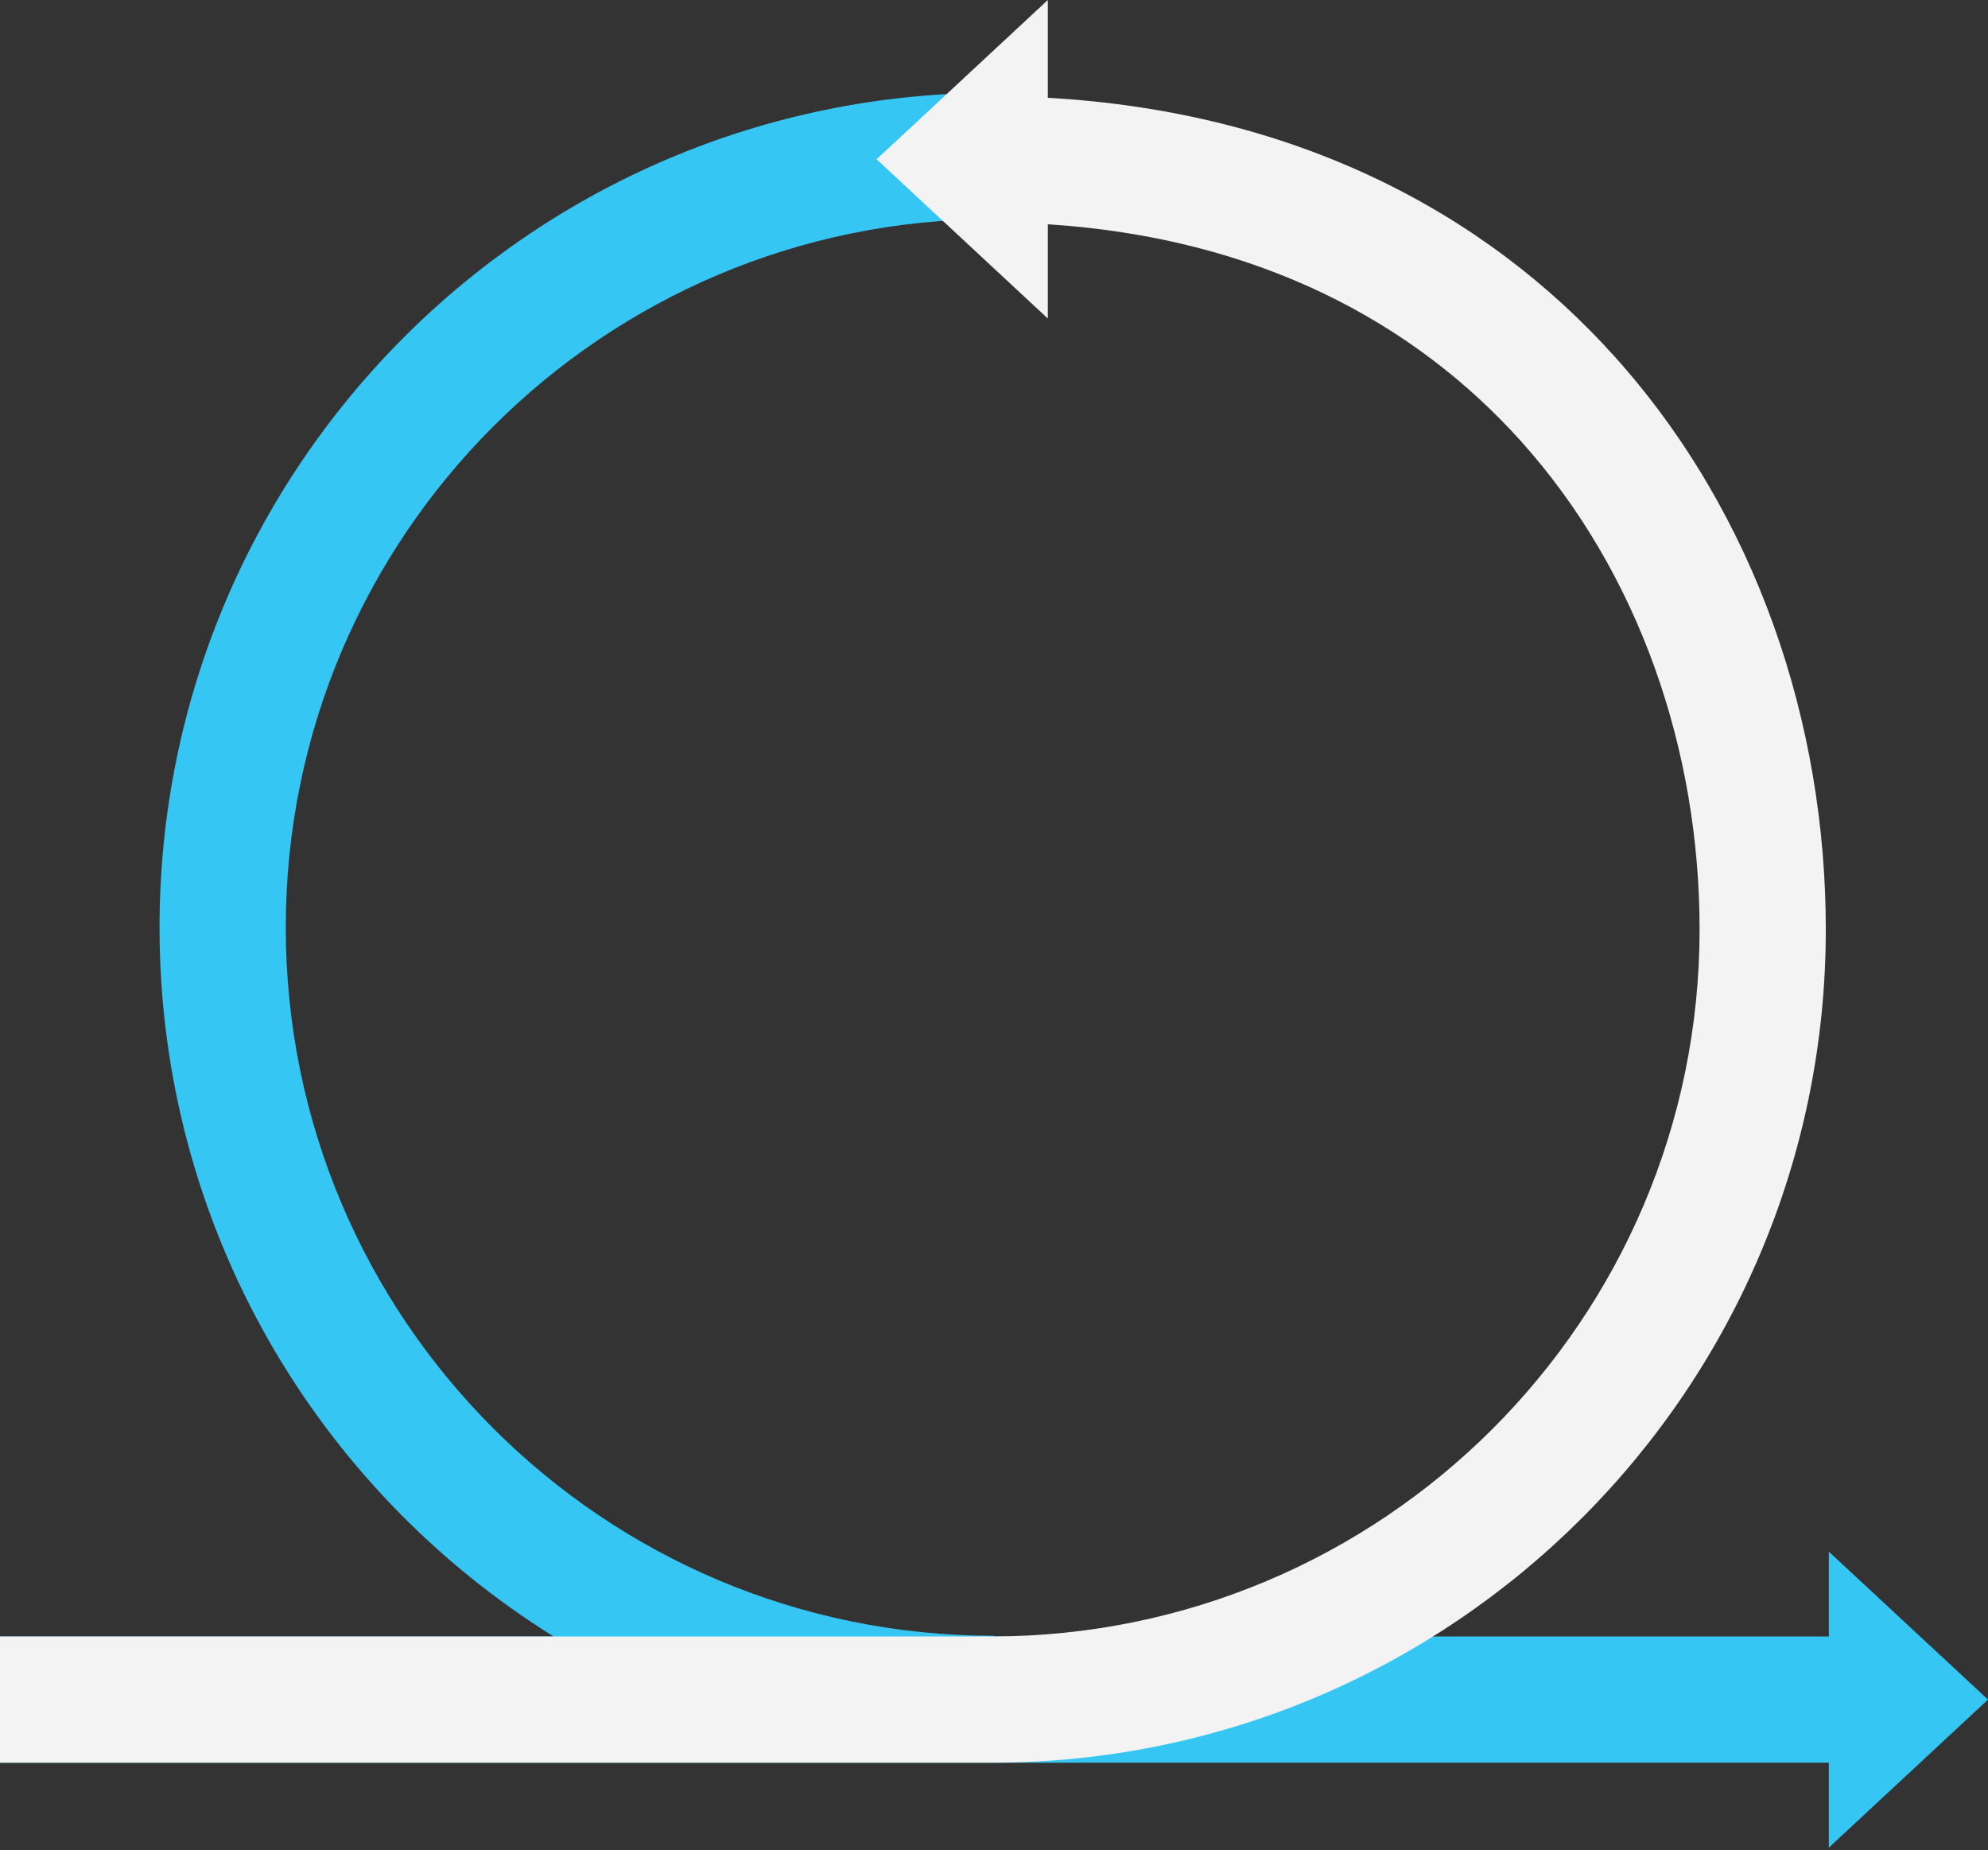 <svg width="230" height="214" viewBox="0 0 230 214" fill="none" xmlns="http://www.w3.org/2000/svg">
<rect x="0" y="0" width="230" height="214" fill="#333333" stroke="none"/>
<path fill-rule="evenodd" clip-rule="evenodd" d="M115 10.733C61.682 10.733 18.458 53.957 18.458 107.275C18.458 141.892 36.678 172.254 64.052 189.294H0V203.897H211.585V213.718L230 196.595L211.585 179.48V189.294H115V189.213C69.747 189.213 33.062 152.528 33.062 107.275C33.062 62.022 69.747 25.337 115 25.337V10.733Z" fill="#36C6F4"/>
<path fill-rule="evenodd" clip-rule="evenodd" d="M101.419 18.422L121.228 36.844V25.942C145.523 27.501 163.651 37.296 176.013 51.083C189.633 66.272 196.632 86.743 196.632 107.509C196.632 152.66 159.946 189.294 114.664 189.294H0V203.897H115C168.165 203.716 211.235 160.641 211.235 107.509C211.235 83.589 203.189 59.516 186.885 41.334C171.678 24.374 149.61 12.911 121.228 11.312V0L101.419 18.422Z" fill="#F3F3F3"/>
</svg>
